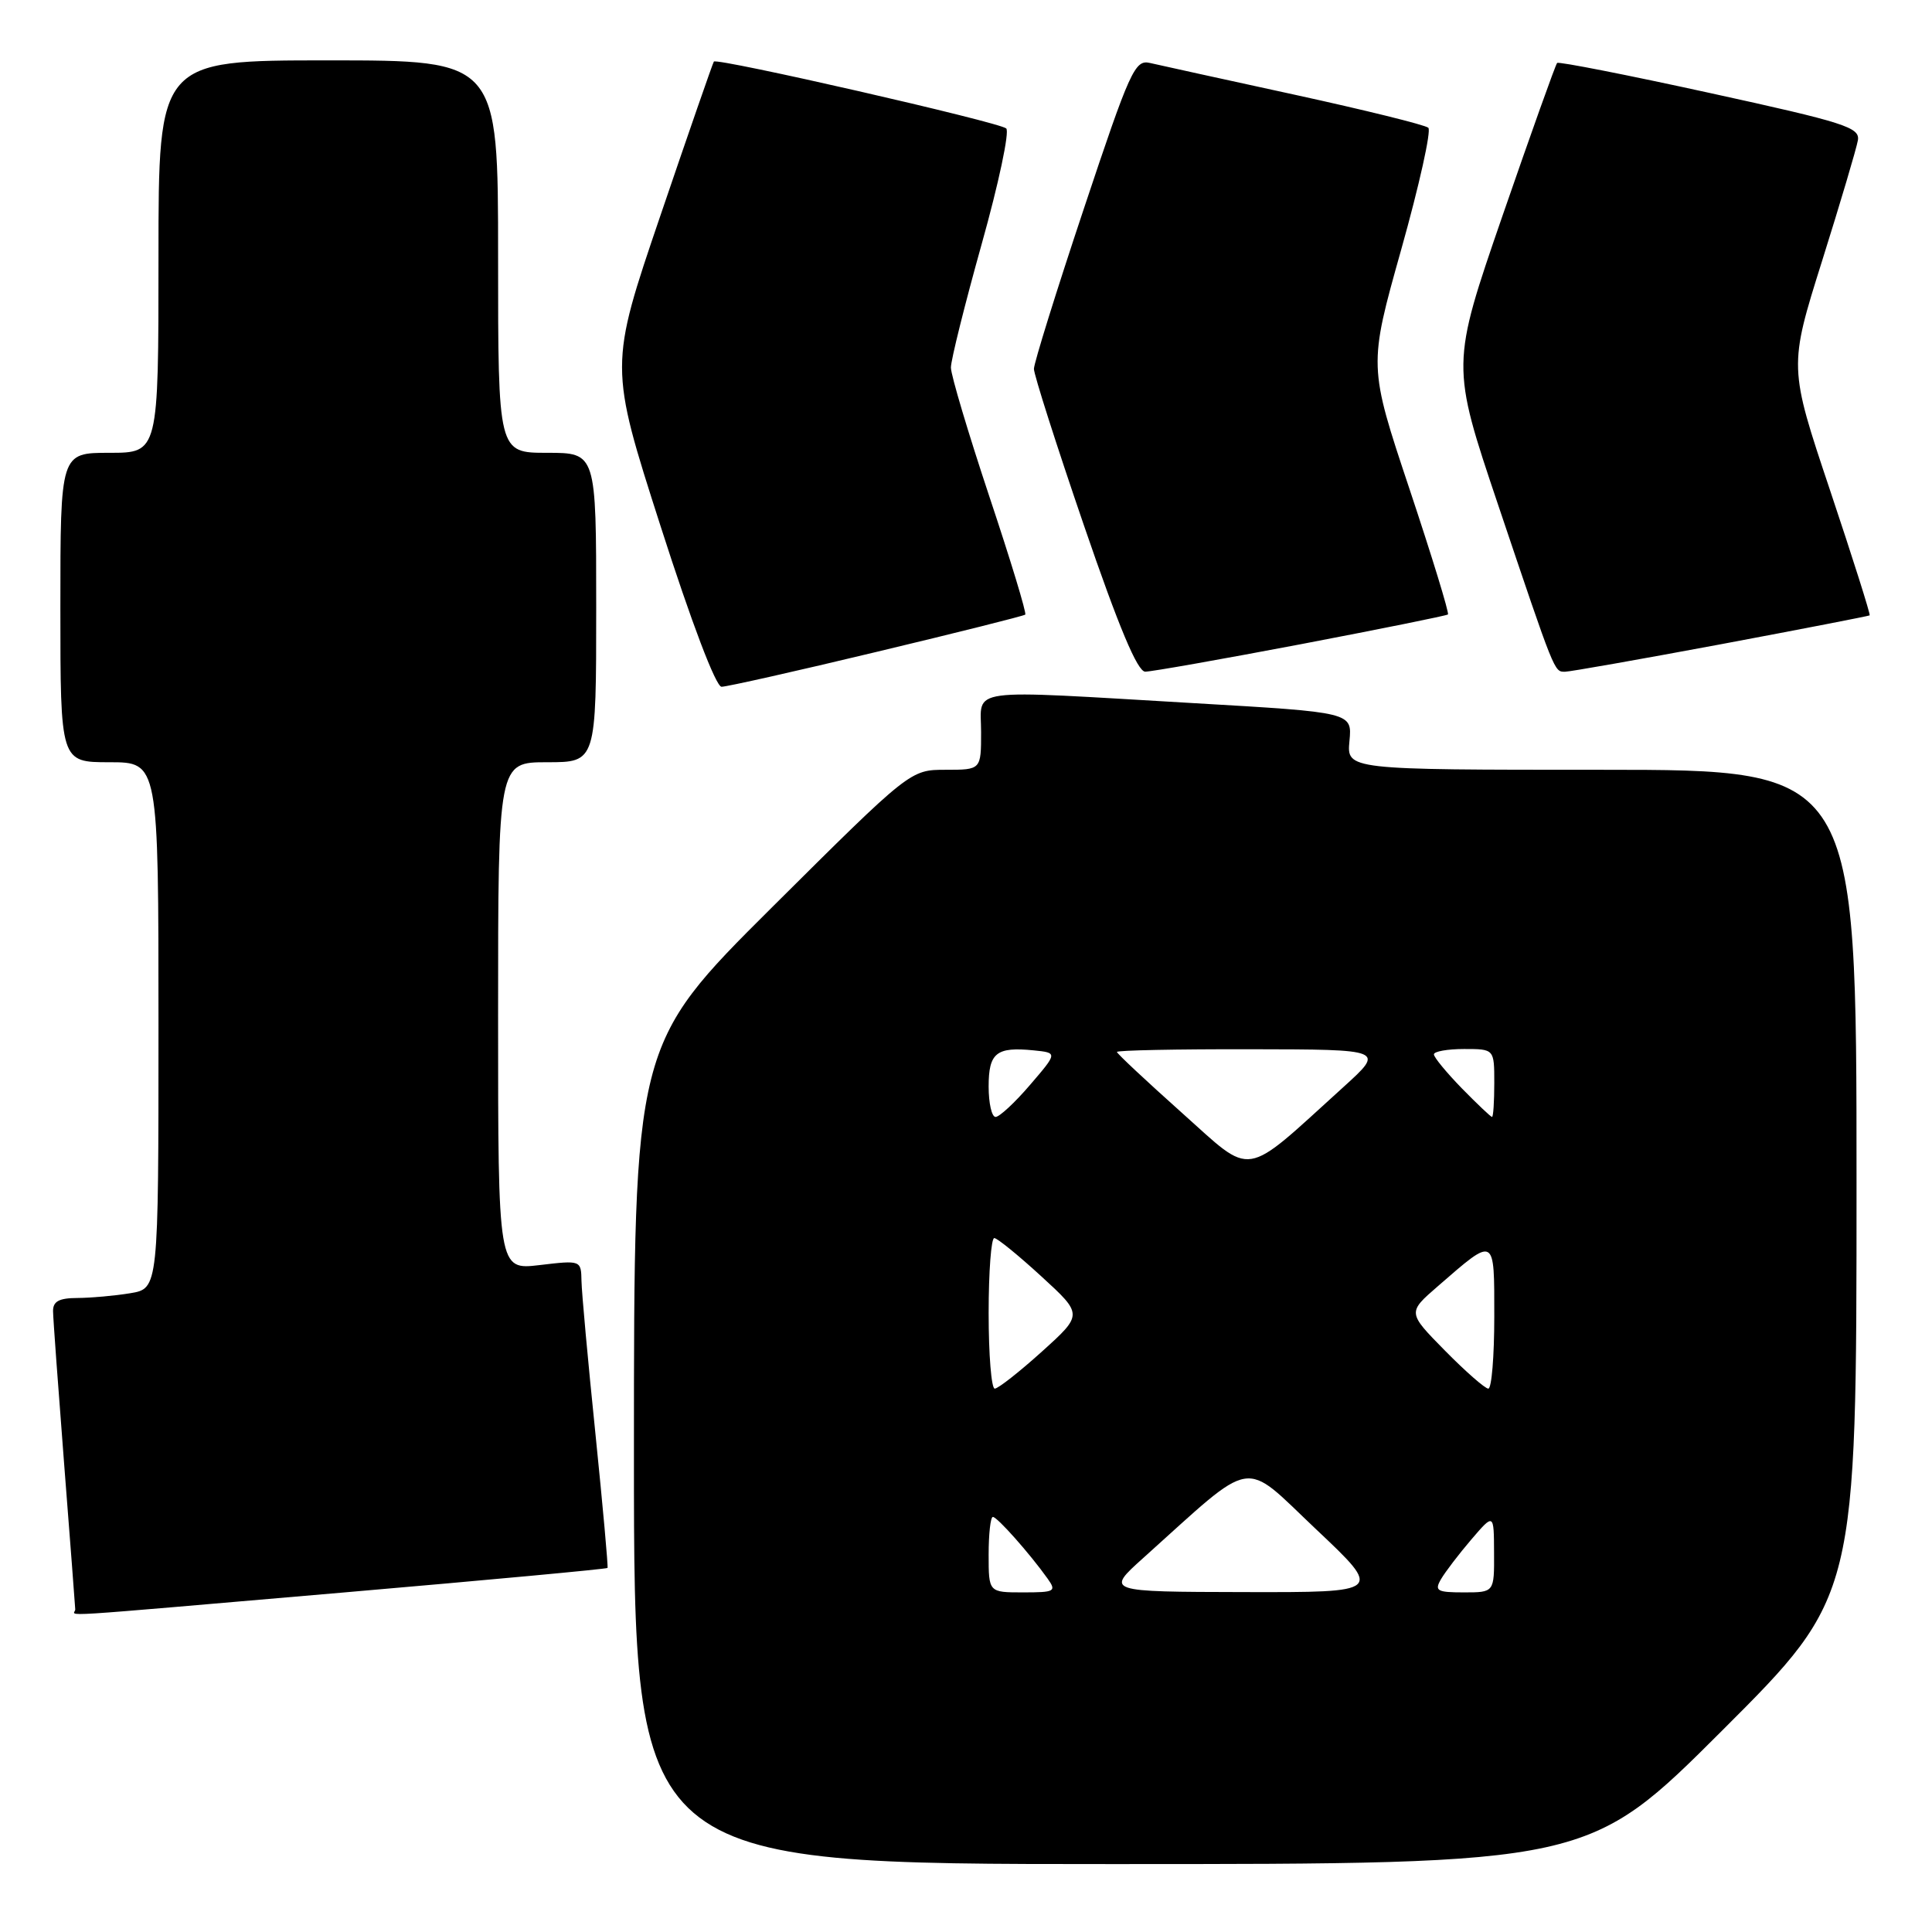<?xml version="1.0" encoding="UTF-8" standalone="no"?>
<!DOCTYPE svg PUBLIC "-//W3C//DTD SVG 1.1//EN" "http://www.w3.org/Graphics/SVG/1.1/DTD/svg11.dtd" >
<svg xmlns="http://www.w3.org/2000/svg" xmlns:xlink="http://www.w3.org/1999/xlink" version="1.1" viewBox="0 0 256 256">
 <g >
 <path fill="currentColor"
d=" M 228.24 229.26 C 246.00 211.52 246.00 211.52 246.00 156.76 C 246.00 102.00 246.00 102.00 212.22 102.00 C 178.45 102.00 178.45 102.00 178.81 98.19 C 179.17 94.39 179.17 94.39 158.34 93.18 C 127.44 91.38 130.00 91.04 130.00 97.00 C 130.00 102.00 130.00 102.00 125.31 102.00 C 120.62 102.00 120.62 102.00 102.31 120.21 C 84.00 138.43 84.00 138.43 84.00 192.71 C 84.00 247.00 84.00 247.00 147.24 247.00 C 210.48 247.00 210.48 247.00 228.24 229.26 Z  M 45.56 211.01 C 64.68 209.36 80.40 207.90 80.50 207.76 C 80.60 207.62 79.88 199.62 78.90 190.00 C 77.91 180.38 77.08 171.26 77.05 169.74 C 77.00 166.99 76.98 166.98 71.50 167.63 C 66.00 168.28 66.00 168.28 66.00 134.64 C 66.00 101.00 66.00 101.00 72.50 101.00 C 79.00 101.00 79.00 101.00 79.00 80.50 C 79.00 60.00 79.00 60.00 72.50 60.00 C 66.00 60.00 66.00 60.00 66.00 34.00 C 66.00 8.00 66.00 8.00 43.50 8.00 C 21.00 8.00 21.00 8.00 21.00 34.00 C 21.00 60.00 21.00 60.00 14.50 60.00 C 8.00 60.00 8.00 60.00 8.00 80.50 C 8.00 101.00 8.00 101.00 14.50 101.00 C 21.00 101.00 21.00 101.00 21.00 135.87 C 21.00 170.74 21.00 170.74 17.25 171.36 C 15.19 171.70 12.04 171.98 10.25 171.99 C 7.81 172.00 7.01 172.44 7.03 173.75 C 7.04 174.71 7.71 183.82 8.50 194.00 C 9.29 204.18 9.96 212.84 9.97 213.25 C 10.01 214.18 5.18 214.48 45.56 211.01 Z  M 116.18 86.37 C 126.81 83.83 135.66 81.61 135.85 81.44 C 136.05 81.27 133.91 74.23 131.10 65.81 C 128.30 57.39 126.00 49.69 126.00 48.70 C 126.00 47.71 127.84 40.34 130.08 32.33 C 132.33 24.32 133.79 17.43 133.33 17.02 C 132.40 16.18 94.99 7.63 94.59 8.16 C 94.45 8.35 91.27 17.50 87.53 28.50 C 80.72 48.50 80.72 48.50 87.54 69.75 C 91.63 82.51 94.86 91.00 95.61 91.00 C 96.30 91.00 105.56 88.92 116.18 86.37 Z  M 172.37 85.36 C 182.89 83.35 191.66 81.58 191.86 81.42 C 192.05 81.25 189.76 73.78 186.77 64.81 C 181.33 48.50 181.33 48.50 185.67 33.06 C 188.06 24.56 189.67 17.31 189.26 16.93 C 188.84 16.55 180.85 14.58 171.50 12.54 C 162.15 10.51 153.54 8.61 152.36 8.34 C 150.38 7.88 149.72 9.34 143.61 27.67 C 139.97 38.58 137.00 48.12 137.00 48.88 C 137.00 49.64 139.98 58.98 143.63 69.63 C 148.25 83.11 150.72 89.00 151.75 89.00 C 152.57 89.00 161.84 87.36 172.37 85.36 Z  M 228.00 85.37 C 238.72 83.36 247.61 81.63 247.74 81.54 C 247.87 81.44 245.51 73.99 242.50 64.99 C 237.02 48.62 237.02 48.62 241.44 34.56 C 243.87 26.83 246.00 19.64 246.18 18.59 C 246.47 16.88 244.43 16.23 226.60 12.33 C 215.65 9.93 206.53 8.14 206.33 8.34 C 206.12 8.54 202.88 17.63 199.11 28.53 C 192.27 48.36 192.27 48.36 198.52 66.93 C 206.07 89.34 205.93 89.00 207.36 89.01 C 207.99 89.01 217.28 87.37 228.00 85.37 Z  M 131.00 206.00 C 131.00 203.25 131.25 201.00 131.56 201.00 C 132.14 201.00 136.45 205.86 138.81 209.17 C 140.02 210.87 139.78 211.00 135.56 211.00 C 131.00 211.00 131.00 211.00 131.00 206.00 Z  M 151.50 206.43 C 166.54 192.92 164.46 193.26 174.37 202.62 C 183.25 211.00 183.25 211.00 164.87 210.96 C 146.50 210.92 146.50 210.92 151.50 206.43 Z  M 190.94 209.25 C 191.50 208.29 193.30 205.93 194.95 204.00 C 197.95 200.50 197.95 200.50 197.97 205.75 C 198.00 211.00 198.00 211.00 193.96 211.00 C 190.40 211.00 190.05 210.79 190.94 209.25 Z  M 131.00 174.00 C 131.00 168.50 131.34 164.02 131.75 164.05 C 132.16 164.07 134.97 166.36 138.00 169.14 C 143.50 174.18 143.50 174.18 138.06 179.09 C 135.07 181.79 132.25 184.00 131.81 184.00 C 131.36 184.00 131.00 179.50 131.00 174.00 Z  M 191.46 178.96 C 186.50 173.92 186.50 173.92 190.50 170.45 C 198.18 163.78 198.00 163.69 198.00 174.46 C 198.00 179.71 197.65 184.00 197.21 184.00 C 196.78 184.00 194.19 181.73 191.46 178.96 Z  M 156.57 147.42 C 151.86 143.21 148.00 139.60 148.00 139.39 C 148.00 139.17 155.99 139.01 165.75 139.03 C 183.50 139.06 183.50 139.06 178.00 144.05 C 164.48 156.30 166.22 156.03 156.57 147.42 Z  M 131.00 143.97 C 131.00 139.50 132.02 138.68 136.98 139.18 C 140.14 139.50 140.14 139.50 136.49 143.75 C 134.49 146.09 132.43 148.00 131.92 148.00 C 131.41 148.00 131.00 146.19 131.00 143.97 Z  M 193.70 144.21 C 191.67 142.12 190.00 140.10 190.00 139.71 C 190.00 139.32 191.80 139.00 194.00 139.00 C 198.00 139.00 198.00 139.00 198.00 143.50 C 198.00 145.97 197.87 148.00 197.70 148.00 C 197.54 148.00 195.74 146.29 193.70 144.21 Z "/>
</g>
</svg>